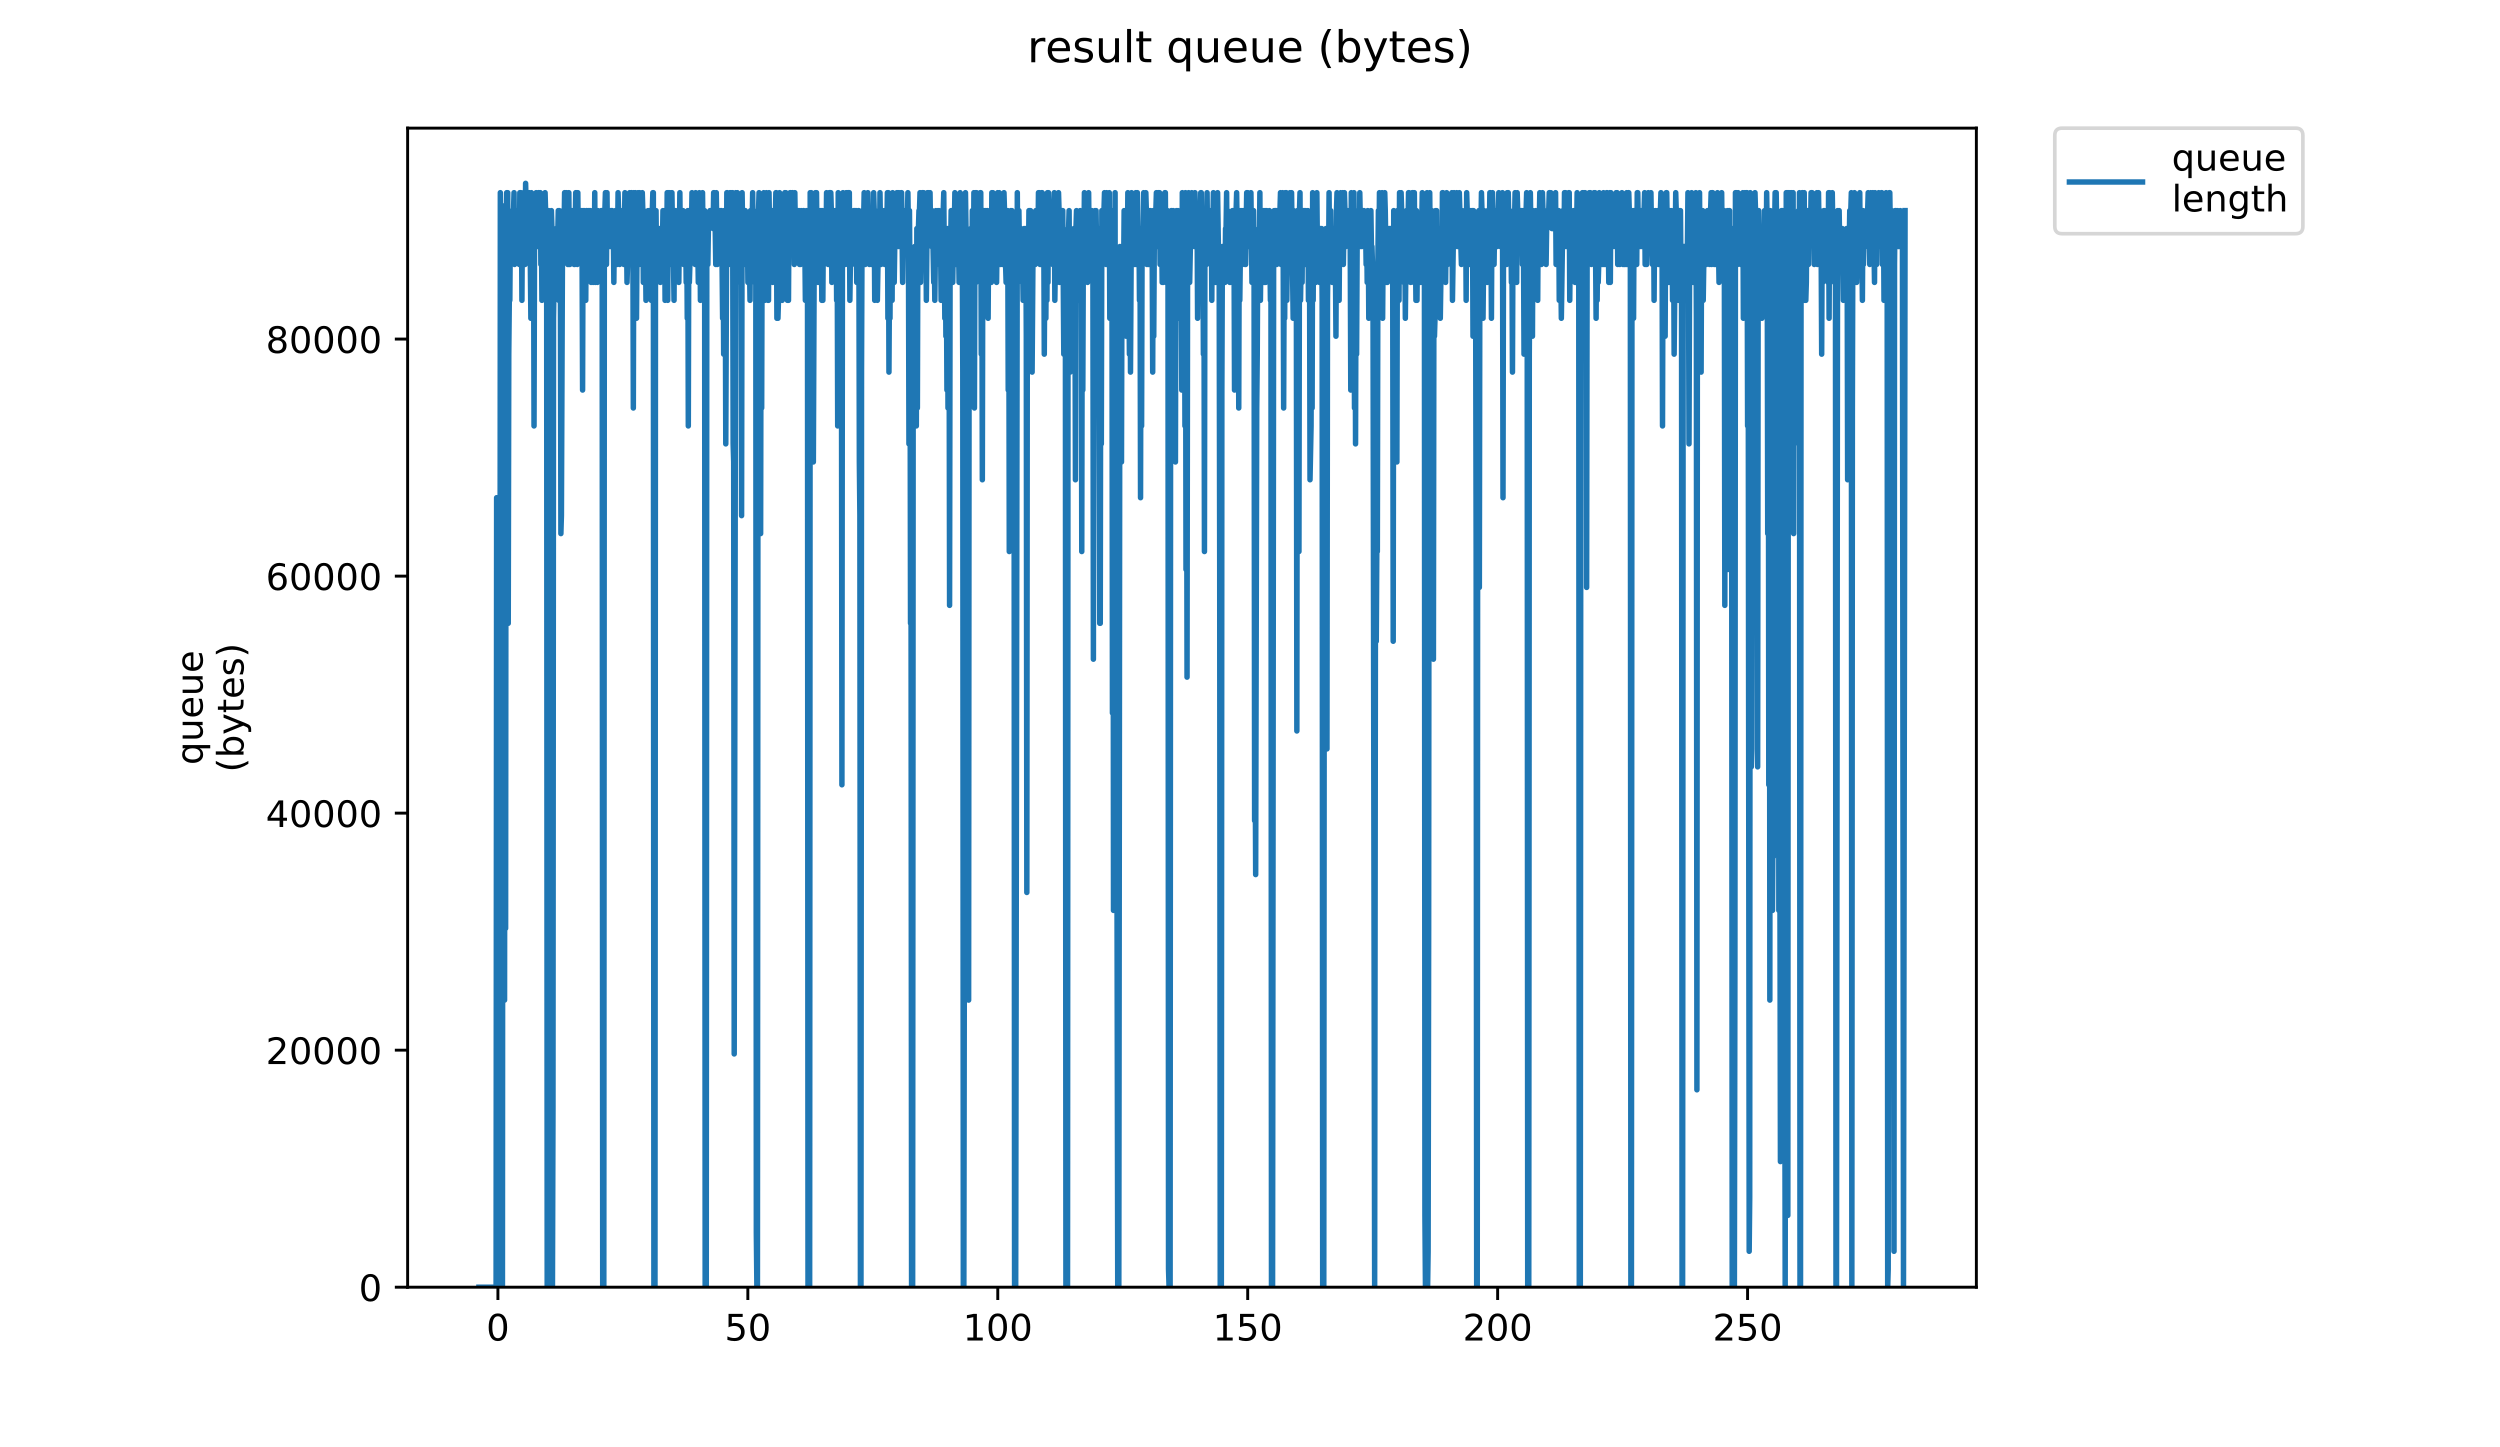 <?xml version="1.0" encoding="utf-8" standalone="no"?>
<!DOCTYPE svg PUBLIC "-//W3C//DTD SVG 1.1//EN"
  "http://www.w3.org/Graphics/SVG/1.1/DTD/svg11.dtd">
<!-- Created with matplotlib (https://matplotlib.org/) -->
<svg height="396pt" version="1.1" viewBox="0 0 684 396" width="684pt" xmlns="http://www.w3.org/2000/svg" xmlns:xlink="http://www.w3.org/1999/xlink">
 <defs>
  <style type="text/css">
*{stroke-linecap:butt;stroke-linejoin:round;}
  </style>
 </defs>
 <g id="figure_1">
  <g id="patch_1">
   <path d="M 0 396 
L 684 396 
L 684 0 
L 0 0 
z
" style="fill:#ffffff;"/>
  </g>
  <g id="axes_1">
   <g id="patch_2">
    <path d="M 111.527 352.174 
L 540.734 352.174 
L 540.734 35.062 
L 111.527 35.062 
z
" style="fill:#ffffff;"/>
   </g>
   <g id="matplotlib.axis_1">
    <g id="xtick_1">
     <g id="line2d_1">
      <defs>
       <path d="M 0 0 
L 0 3.5 
" id="m8608dd83a6" style="stroke:#000000;stroke-width:0.8;"/>
      </defs>
      <g>
       <use style="stroke:#000000;stroke-width:0.8;" x="136.228" xlink:href="#m8608dd83a6" y="352.174"/>
      </g>
     </g>
     <g id="text_1">
      <!-- 0 -->
      <defs>
       <path d="M 31.781 66.406 
Q 24.172 66.406 20.328 58.906 
Q 16.5 51.422 16.5 36.375 
Q 16.5 21.391 20.328 13.891 
Q 24.172 6.391 31.781 6.391 
Q 39.453 6.391 43.281 13.891 
Q 47.125 21.391 47.125 36.375 
Q 47.125 51.422 43.281 58.906 
Q 39.453 66.406 31.781 66.406 
z
M 31.781 74.219 
Q 44.047 74.219 50.516 64.516 
Q 56.984 54.828 56.984 36.375 
Q 56.984 17.969 50.516 8.266 
Q 44.047 -1.422 31.781 -1.422 
Q 19.531 -1.422 13.062 8.266 
Q 6.594 17.969 6.594 36.375 
Q 6.594 54.828 13.062 64.516 
Q 19.531 74.219 31.781 74.219 
z
" id="DejaVuSans-48"/>
      </defs>
      <g transform="translate(133.046 366.773)scale(0.1 -0.1)">
       <use xlink:href="#DejaVuSans-48"/>
      </g>
     </g>
    </g>
    <g id="xtick_2">
     <g id="line2d_2">
      <g>
       <use style="stroke:#000000;stroke-width:0.8;" x="204.609" xlink:href="#m8608dd83a6" y="352.174"/>
      </g>
     </g>
     <g id="text_2">
      <!-- 50 -->
      <defs>
       <path d="M 10.797 72.906 
L 49.516 72.906 
L 49.516 64.594 
L 19.828 64.594 
L 19.828 46.734 
Q 21.969 47.469 24.109 47.828 
Q 26.266 48.188 28.422 48.188 
Q 40.625 48.188 47.75 41.5 
Q 54.891 34.812 54.891 23.391 
Q 54.891 11.625 47.562 5.094 
Q 40.234 -1.422 26.906 -1.422 
Q 22.312 -1.422 17.547 -0.641 
Q 12.797 0.141 7.719 1.703 
L 7.719 11.625 
Q 12.109 9.234 16.797 8.062 
Q 21.484 6.891 26.703 6.891 
Q 35.156 6.891 40.078 11.328 
Q 45.016 15.766 45.016 23.391 
Q 45.016 31 40.078 35.438 
Q 35.156 39.891 26.703 39.891 
Q 22.75 39.891 18.812 39.016 
Q 14.891 38.141 10.797 36.281 
z
" id="DejaVuSans-53"/>
      </defs>
      <g transform="translate(198.247 366.773)scale(0.1 -0.1)">
       <use xlink:href="#DejaVuSans-53"/>
       <use x="63.623" xlink:href="#DejaVuSans-48"/>
      </g>
     </g>
    </g>
    <g id="xtick_3">
     <g id="line2d_3">
      <g>
       <use style="stroke:#000000;stroke-width:0.8;" x="272.991" xlink:href="#m8608dd83a6" y="352.174"/>
      </g>
     </g>
     <g id="text_3">
      <!-- 100 -->
      <defs>
       <path d="M 12.406 8.297 
L 28.516 8.297 
L 28.516 63.922 
L 10.984 60.406 
L 10.984 69.391 
L 28.422 72.906 
L 38.281 72.906 
L 38.281 8.297 
L 54.391 8.297 
L 54.391 0 
L 12.406 0 
z
" id="DejaVuSans-49"/>
      </defs>
      <g transform="translate(263.447 366.773)scale(0.1 -0.1)">
       <use xlink:href="#DejaVuSans-49"/>
       <use x="63.623" xlink:href="#DejaVuSans-48"/>
       <use x="127.246" xlink:href="#DejaVuSans-48"/>
      </g>
     </g>
    </g>
    <g id="xtick_4">
     <g id="line2d_4">
      <g>
       <use style="stroke:#000000;stroke-width:0.8;" x="341.372" xlink:href="#m8608dd83a6" y="352.174"/>
      </g>
     </g>
     <g id="text_4">
      <!-- 150 -->
      <g transform="translate(331.829 366.773)scale(0.1 -0.1)">
       <use xlink:href="#DejaVuSans-49"/>
       <use x="63.623" xlink:href="#DejaVuSans-53"/>
       <use x="127.246" xlink:href="#DejaVuSans-48"/>
      </g>
     </g>
    </g>
    <g id="xtick_5">
     <g id="line2d_5">
      <g>
       <use style="stroke:#000000;stroke-width:0.8;" x="409.754" xlink:href="#m8608dd83a6" y="352.174"/>
      </g>
     </g>
     <g id="text_5">
      <!-- 200 -->
      <defs>
       <path d="M 19.188 8.297 
L 53.609 8.297 
L 53.609 0 
L 7.328 0 
L 7.328 8.297 
Q 12.938 14.109 22.625 23.891 
Q 32.328 33.688 34.812 36.531 
Q 39.547 41.844 41.422 45.531 
Q 43.312 49.219 43.312 52.781 
Q 43.312 58.594 39.234 62.25 
Q 35.156 65.922 28.609 65.922 
Q 23.969 65.922 18.812 64.312 
Q 13.672 62.703 7.812 59.422 
L 7.812 69.391 
Q 13.766 71.781 18.938 73 
Q 24.125 74.219 28.422 74.219 
Q 39.75 74.219 46.484 68.547 
Q 53.219 62.891 53.219 53.422 
Q 53.219 48.922 51.531 44.891 
Q 49.859 40.875 45.406 35.406 
Q 44.188 33.984 37.641 27.219 
Q 31.109 20.453 19.188 8.297 
z
" id="DejaVuSans-50"/>
      </defs>
      <g transform="translate(400.21 366.773)scale(0.1 -0.1)">
       <use xlink:href="#DejaVuSans-50"/>
       <use x="63.623" xlink:href="#DejaVuSans-48"/>
       <use x="127.246" xlink:href="#DejaVuSans-48"/>
      </g>
     </g>
    </g>
    <g id="xtick_6">
     <g id="line2d_6">
      <g>
       <use style="stroke:#000000;stroke-width:0.8;" x="478.136" xlink:href="#m8608dd83a6" y="352.174"/>
      </g>
     </g>
     <g id="text_6">
      <!-- 250 -->
      <g transform="translate(468.592 366.773)scale(0.1 -0.1)">
       <use xlink:href="#DejaVuSans-50"/>
       <use x="63.623" xlink:href="#DejaVuSans-53"/>
       <use x="127.246" xlink:href="#DejaVuSans-48"/>
      </g>
     </g>
    </g>
   </g>
   <g id="matplotlib.axis_2">
    <g id="ytick_1">
     <g id="line2d_7">
      <defs>
       <path d="M 0 0 
L -3.5 0 
" id="m8b73ccb771" style="stroke:#000000;stroke-width:0.8;"/>
      </defs>
      <g>
       <use style="stroke:#000000;stroke-width:0.8;" x="111.527" xlink:href="#m8b73ccb771" y="352.174"/>
      </g>
     </g>
     <g id="text_7">
      <!-- 0 -->
      <g transform="translate(98.165 355.973)scale(0.1 -0.1)">
       <use xlink:href="#DejaVuSans-48"/>
      </g>
     </g>
    </g>
    <g id="ytick_2">
     <g id="line2d_8">
      <g>
       <use style="stroke:#000000;stroke-width:0.8;" x="111.527" xlink:href="#m8b73ccb771" y="287.325"/>
      </g>
     </g>
     <g id="text_8">
      <!-- 20000 -->
      <g transform="translate(72.715 291.124)scale(0.1 -0.1)">
       <use xlink:href="#DejaVuSans-50"/>
       <use x="63.623" xlink:href="#DejaVuSans-48"/>
       <use x="127.246" xlink:href="#DejaVuSans-48"/>
       <use x="190.869" xlink:href="#DejaVuSans-48"/>
       <use x="254.492" xlink:href="#DejaVuSans-48"/>
      </g>
     </g>
    </g>
    <g id="ytick_3">
     <g id="line2d_9">
      <g>
       <use style="stroke:#000000;stroke-width:0.8;" x="111.527" xlink:href="#m8b73ccb771" y="222.475"/>
      </g>
     </g>
     <g id="text_9">
      <!-- 40000 -->
      <defs>
       <path d="M 37.797 64.312 
L 12.891 25.391 
L 37.797 25.391 
z
M 35.203 72.906 
L 47.609 72.906 
L 47.609 25.391 
L 58.016 25.391 
L 58.016 17.188 
L 47.609 17.188 
L 47.609 0 
L 37.797 0 
L 37.797 17.188 
L 4.891 17.188 
L 4.891 26.703 
z
" id="DejaVuSans-52"/>
      </defs>
      <g transform="translate(72.715 226.274)scale(0.1 -0.1)">
       <use xlink:href="#DejaVuSans-52"/>
       <use x="63.623" xlink:href="#DejaVuSans-48"/>
       <use x="127.246" xlink:href="#DejaVuSans-48"/>
       <use x="190.869" xlink:href="#DejaVuSans-48"/>
       <use x="254.492" xlink:href="#DejaVuSans-48"/>
      </g>
     </g>
    </g>
    <g id="ytick_4">
     <g id="line2d_10">
      <g>
       <use style="stroke:#000000;stroke-width:0.8;" x="111.527" xlink:href="#m8b73ccb771" y="157.625"/>
      </g>
     </g>
     <g id="text_10">
      <!-- 60000 -->
      <defs>
       <path d="M 33.016 40.375 
Q 26.375 40.375 22.484 35.828 
Q 18.609 31.297 18.609 23.391 
Q 18.609 15.531 22.484 10.953 
Q 26.375 6.391 33.016 6.391 
Q 39.656 6.391 43.531 10.953 
Q 47.406 15.531 47.406 23.391 
Q 47.406 31.297 43.531 35.828 
Q 39.656 40.375 33.016 40.375 
z
M 52.594 71.297 
L 52.594 62.312 
Q 48.875 64.062 45.094 64.984 
Q 41.312 65.922 37.594 65.922 
Q 27.828 65.922 22.672 59.328 
Q 17.531 52.734 16.797 39.406 
Q 19.672 43.656 24.016 45.922 
Q 28.375 48.188 33.594 48.188 
Q 44.578 48.188 50.953 41.516 
Q 57.328 34.859 57.328 23.391 
Q 57.328 12.156 50.688 5.359 
Q 44.047 -1.422 33.016 -1.422 
Q 20.359 -1.422 13.672 8.266 
Q 6.984 17.969 6.984 36.375 
Q 6.984 53.656 15.188 63.938 
Q 23.391 74.219 37.203 74.219 
Q 40.922 74.219 44.703 73.484 
Q 48.484 72.75 52.594 71.297 
z
" id="DejaVuSans-54"/>
      </defs>
      <g transform="translate(72.715 161.425)scale(0.1 -0.1)">
       <use xlink:href="#DejaVuSans-54"/>
       <use x="63.623" xlink:href="#DejaVuSans-48"/>
       <use x="127.246" xlink:href="#DejaVuSans-48"/>
       <use x="190.869" xlink:href="#DejaVuSans-48"/>
       <use x="254.492" xlink:href="#DejaVuSans-48"/>
      </g>
     </g>
    </g>
    <g id="ytick_5">
     <g id="line2d_11">
      <g>
       <use style="stroke:#000000;stroke-width:0.8;" x="111.527" xlink:href="#m8b73ccb771" y="92.776"/>
      </g>
     </g>
     <g id="text_11">
      <!-- 80000 -->
      <defs>
       <path d="M 31.781 34.625 
Q 24.75 34.625 20.719 30.859 
Q 16.703 27.094 16.703 20.516 
Q 16.703 13.922 20.719 10.156 
Q 24.75 6.391 31.781 6.391 
Q 38.812 6.391 42.859 10.172 
Q 46.922 13.969 46.922 20.516 
Q 46.922 27.094 42.891 30.859 
Q 38.875 34.625 31.781 34.625 
z
M 21.922 38.812 
Q 15.578 40.375 12.031 44.719 
Q 8.5 49.078 8.5 55.328 
Q 8.5 64.062 14.719 69.141 
Q 20.953 74.219 31.781 74.219 
Q 42.672 74.219 48.875 69.141 
Q 55.078 64.062 55.078 55.328 
Q 55.078 49.078 51.531 44.719 
Q 48 40.375 41.703 38.812 
Q 48.828 37.156 52.797 32.312 
Q 56.781 27.484 56.781 20.516 
Q 56.781 9.906 50.312 4.234 
Q 43.844 -1.422 31.781 -1.422 
Q 19.734 -1.422 13.25 4.234 
Q 6.781 9.906 6.781 20.516 
Q 6.781 27.484 10.781 32.312 
Q 14.797 37.156 21.922 38.812 
z
M 18.312 54.391 
Q 18.312 48.734 21.844 45.562 
Q 25.391 42.391 31.781 42.391 
Q 38.141 42.391 41.719 45.562 
Q 45.312 48.734 45.312 54.391 
Q 45.312 60.062 41.719 63.234 
Q 38.141 66.406 31.781 66.406 
Q 25.391 66.406 21.844 63.234 
Q 18.312 60.062 18.312 54.391 
z
" id="DejaVuSans-56"/>
      </defs>
      <g transform="translate(72.715 96.575)scale(0.1 -0.1)">
       <use xlink:href="#DejaVuSans-56"/>
       <use x="63.623" xlink:href="#DejaVuSans-48"/>
       <use x="127.246" xlink:href="#DejaVuSans-48"/>
       <use x="190.869" xlink:href="#DejaVuSans-48"/>
       <use x="254.492" xlink:href="#DejaVuSans-48"/>
      </g>
     </g>
    </g>
    <g id="text_12">
     <!-- queue -->
     <defs>
      <path d="M 14.797 27.297 
Q 14.797 17.391 18.875 11.75 
Q 22.953 6.109 30.078 6.109 
Q 37.203 6.109 41.297 11.75 
Q 45.406 17.391 45.406 27.297 
Q 45.406 37.203 41.297 42.844 
Q 37.203 48.484 30.078 48.484 
Q 22.953 48.484 18.875 42.844 
Q 14.797 37.203 14.797 27.297 
z
M 45.406 8.203 
Q 42.578 3.328 38.25 0.953 
Q 33.938 -1.422 27.875 -1.422 
Q 17.969 -1.422 11.734 6.484 
Q 5.516 14.406 5.516 27.297 
Q 5.516 40.188 11.734 48.094 
Q 17.969 56 27.875 56 
Q 33.938 56 38.25 53.625 
Q 42.578 51.266 45.406 46.391 
L 45.406 54.688 
L 54.391 54.688 
L 54.391 -20.797 
L 45.406 -20.797 
z
" id="DejaVuSans-113"/>
      <path d="M 8.5 21.578 
L 8.5 54.688 
L 17.484 54.688 
L 17.484 21.922 
Q 17.484 14.156 20.5 10.266 
Q 23.531 6.391 29.594 6.391 
Q 36.859 6.391 41.078 11.031 
Q 45.312 15.672 45.312 23.688 
L 45.312 54.688 
L 54.297 54.688 
L 54.297 0 
L 45.312 0 
L 45.312 8.406 
Q 42.047 3.422 37.719 1 
Q 33.406 -1.422 27.688 -1.422 
Q 18.266 -1.422 13.375 4.438 
Q 8.5 10.297 8.5 21.578 
z
M 31.109 56 
z
" id="DejaVuSans-117"/>
      <path d="M 56.203 29.594 
L 56.203 25.203 
L 14.891 25.203 
Q 15.484 15.922 20.484 11.062 
Q 25.484 6.203 34.422 6.203 
Q 39.594 6.203 44.453 7.469 
Q 49.312 8.734 54.109 11.281 
L 54.109 2.781 
Q 49.266 0.734 44.188 -0.344 
Q 39.109 -1.422 33.891 -1.422 
Q 20.797 -1.422 13.156 6.188 
Q 5.516 13.812 5.516 26.812 
Q 5.516 40.234 12.766 48.109 
Q 20.016 56 32.328 56 
Q 43.359 56 49.781 48.891 
Q 56.203 41.797 56.203 29.594 
z
M 47.219 32.234 
Q 47.125 39.594 43.094 43.984 
Q 39.062 48.391 32.422 48.391 
Q 24.906 48.391 20.391 44.141 
Q 15.875 39.891 15.188 32.172 
z
" id="DejaVuSans-101"/>
     </defs>
     <g transform="translate(55.437 209.283)rotate(-90)scale(0.1 -0.1)">
      <use xlink:href="#DejaVuSans-113"/>
      <use x="63.477" xlink:href="#DejaVuSans-117"/>
      <use x="126.855" xlink:href="#DejaVuSans-101"/>
      <use x="188.379" xlink:href="#DejaVuSans-117"/>
      <use x="251.758" xlink:href="#DejaVuSans-101"/>
     </g>
     <!-- (bytes) -->
     <defs>
      <path d="M 31 75.875 
Q 24.469 64.656 21.281 53.656 
Q 18.109 42.672 18.109 31.391 
Q 18.109 20.125 21.312 9.062 
Q 24.516 -2 31 -13.188 
L 23.188 -13.188 
Q 15.875 -1.703 12.234 9.375 
Q 8.594 20.453 8.594 31.391 
Q 8.594 42.281 12.203 53.312 
Q 15.828 64.359 23.188 75.875 
z
" id="DejaVuSans-40"/>
      <path d="M 48.688 27.297 
Q 48.688 37.203 44.609 42.844 
Q 40.531 48.484 33.406 48.484 
Q 26.266 48.484 22.188 42.844 
Q 18.109 37.203 18.109 27.297 
Q 18.109 17.391 22.188 11.75 
Q 26.266 6.109 33.406 6.109 
Q 40.531 6.109 44.609 11.75 
Q 48.688 17.391 48.688 27.297 
z
M 18.109 46.391 
Q 20.953 51.266 25.266 53.625 
Q 29.594 56 35.594 56 
Q 45.562 56 51.781 48.094 
Q 58.016 40.188 58.016 27.297 
Q 58.016 14.406 51.781 6.484 
Q 45.562 -1.422 35.594 -1.422 
Q 29.594 -1.422 25.266 0.953 
Q 20.953 3.328 18.109 8.203 
L 18.109 0 
L 9.078 0 
L 9.078 75.984 
L 18.109 75.984 
z
" id="DejaVuSans-98"/>
      <path d="M 32.172 -5.078 
Q 28.375 -14.844 24.75 -17.812 
Q 21.141 -20.797 15.094 -20.797 
L 7.906 -20.797 
L 7.906 -13.281 
L 13.188 -13.281 
Q 16.891 -13.281 18.938 -11.516 
Q 21 -9.766 23.484 -3.219 
L 25.094 0.875 
L 2.984 54.688 
L 12.5 54.688 
L 29.594 11.922 
L 46.688 54.688 
L 56.203 54.688 
z
" id="DejaVuSans-121"/>
      <path d="M 18.312 70.219 
L 18.312 54.688 
L 36.812 54.688 
L 36.812 47.703 
L 18.312 47.703 
L 18.312 18.016 
Q 18.312 11.328 20.141 9.422 
Q 21.969 7.516 27.594 7.516 
L 36.812 7.516 
L 36.812 0 
L 27.594 0 
Q 17.188 0 13.234 3.875 
Q 9.281 7.766 9.281 18.016 
L 9.281 47.703 
L 2.688 47.703 
L 2.688 54.688 
L 9.281 54.688 
L 9.281 70.219 
z
" id="DejaVuSans-116"/>
      <path d="M 44.281 53.078 
L 44.281 44.578 
Q 40.484 46.531 36.375 47.5 
Q 32.281 48.484 27.875 48.484 
Q 21.188 48.484 17.844 46.438 
Q 14.5 44.391 14.5 40.281 
Q 14.5 37.156 16.891 35.375 
Q 19.281 33.594 26.516 31.984 
L 29.594 31.297 
Q 39.156 29.25 43.188 25.516 
Q 47.219 21.781 47.219 15.094 
Q 47.219 7.469 41.188 3.016 
Q 35.156 -1.422 24.609 -1.422 
Q 20.219 -1.422 15.453 -0.562 
Q 10.688 0.297 5.422 2 
L 5.422 11.281 
Q 10.406 8.688 15.234 7.391 
Q 20.062 6.109 24.812 6.109 
Q 31.156 6.109 34.562 8.281 
Q 37.984 10.453 37.984 14.406 
Q 37.984 18.062 35.516 20.016 
Q 33.062 21.969 24.703 23.781 
L 21.578 24.516 
Q 13.234 26.266 9.516 29.906 
Q 5.812 33.547 5.812 39.891 
Q 5.812 47.609 11.281 51.797 
Q 16.75 56 26.812 56 
Q 31.781 56 36.172 55.266 
Q 40.578 54.547 44.281 53.078 
z
" id="DejaVuSans-115"/>
      <path d="M 8.016 75.875 
L 15.828 75.875 
Q 23.141 64.359 26.781 53.312 
Q 30.422 42.281 30.422 31.391 
Q 30.422 20.453 26.781 9.375 
Q 23.141 -1.703 15.828 -13.188 
L 8.016 -13.188 
Q 14.5 -2 17.703 9.062 
Q 20.906 20.125 20.906 31.391 
Q 20.906 42.672 17.703 53.656 
Q 14.5 64.656 8.016 75.875 
z
" id="DejaVuSans-41"/>
     </defs>
     <g transform="translate(66.635 211.295)rotate(-90)scale(0.1 -0.1)">
      <use xlink:href="#DejaVuSans-40"/>
      <use x="39.014" xlink:href="#DejaVuSans-98"/>
      <use x="102.49" xlink:href="#DejaVuSans-121"/>
      <use x="161.67" xlink:href="#DejaVuSans-116"/>
      <use x="200.879" xlink:href="#DejaVuSans-101"/>
      <use x="262.402" xlink:href="#DejaVuSans-115"/>
      <use x="314.502" xlink:href="#DejaVuSans-41"/>
     </g>
    </g>
   </g>
   <g id="line2d_12">
    <path clip-path="url(#pd87da3537a)" d="M 131.036 352.174 
L 135.732 352.174 
L 135.877 136.173 
L 136.022 352.174 
L 136.168 352.174 
L 136.312 332.538 
L 136.457 342.356 
L 136.601 150.9 
L 136.745 312.901 
L 136.89 52.718 
L 137.035 195.082 
L 137.179 57.627 
L 137.324 56.22 
L 137.468 352.174 
L 137.614 82.173 
L 137.758 234.355 
L 137.902 62.536 
L 138.045 273.628 
L 138.19 126.394 
L 138.334 253.992 
L 138.477 62.536 
L 138.621 52.718 
L 138.765 67.445 
L 138.91 52.718 
L 139.055 170.537 
L 139.2 96.9 
L 139.344 82.173 
L 139.488 82.173 
L 139.632 62.536 
L 139.776 67.445 
L 140.065 67.445 
L 140.209 57.627 
L 140.354 62.536 
L 140.641 52.718 
L 140.785 72.355 
L 140.929 62.536 
L 141.072 62.296 
L 141.216 62.322 
L 141.36 57.627 
L 141.504 67.445 
L 141.648 67.445 
L 141.792 57.627 
L 141.935 57.627 
L 142.079 72.355 
L 142.223 52.718 
L 142.511 52.718 
L 142.654 57.627 
L 142.798 82.173 
L 142.942 57.627 
L 143.086 67.445 
L 143.23 52.718 
L 143.374 67.445 
L 143.517 62.536 
L 143.661 72.355 
L 143.805 50.163 
L 144.237 67.445 
L 144.381 62.536 
L 144.525 67.445 
L 144.813 52.718 
L 144.957 57.627 
L 145.245 87.082 
L 145.389 52.718 
L 145.533 72.355 
L 145.678 67.445 
L 145.823 72.355 
L 145.966 57.627 
L 146.11 116.537 
L 146.254 62.536 
L 146.398 57.627 
L 146.542 57.627 
L 146.686 52.718 
L 146.829 62.536 
L 146.974 62.536 
L 147.118 67.445 
L 147.262 52.718 
L 147.405 52.718 
L 147.549 62.536 
L 147.693 52.718 
L 147.837 52.718 
L 147.981 72.355 
L 148.125 62.536 
L 148.268 82.173 
L 148.557 72.355 
L 148.701 57.627 
L 148.845 72.355 
L 149.133 52.718 
L 149.277 57.627 
L 149.42 67.445 
L 149.564 67.445 
L 149.709 352.174 
L 149.853 116.537 
L 149.998 67.445 
L 150.142 57.627 
L 150.43 82.173 
L 150.575 62.536 
L 150.719 77.264 
L 150.863 57.627 
L 151.007 62.536 
L 151.152 352.174 
L 151.297 303.083 
L 151.441 87.082 
L 151.729 67.445 
L 152.017 67.445 
L 152.16 62.536 
L 152.304 62.536 
L 152.448 72.355 
L 152.737 57.627 
L 152.881 82.173 
L 153.025 57.627 
L 153.169 67.445 
L 153.314 67.445 
L 153.459 145.991 
L 153.603 141.082 
L 153.894 67.445 
L 154.039 57.627 
L 154.184 67.445 
L 154.329 62.536 
L 154.474 52.718 
L 154.619 52.718 
L 154.909 67.445 
L 155.054 52.718 
L 155.199 57.627 
L 155.343 72.355 
L 155.488 72.355 
L 155.633 52.718 
L 155.778 72.355 
L 155.923 72.355 
L 156.212 57.627 
L 156.357 62.536 
L 156.502 57.627 
L 156.79 67.445 
L 156.935 57.627 
L 157.08 72.355 
L 157.225 72.355 
L 157.515 52.718 
L 157.66 67.445 
L 157.804 52.718 
L 157.947 72.355 
L 158.093 52.718 
L 158.237 67.445 
L 158.38 57.627 
L 158.525 57.627 
L 158.67 67.445 
L 158.815 57.627 
L 158.96 67.445 
L 159.104 57.627 
L 159.248 67.445 
L 159.393 106.718 
L 159.537 57.627 
L 159.682 77.264 
L 159.827 57.627 
L 159.972 67.445 
L 160.117 67.445 
L 160.262 82.173 
L 160.407 57.627 
L 160.552 57.627 
L 160.696 72.355 
L 160.987 57.627 
L 161.132 62.536 
L 161.276 57.627 
L 161.421 62.536 
L 161.566 57.627 
L 161.711 77.264 
L 161.856 72.355 
L 162.001 62.536 
L 162.145 62.536 
L 162.289 77.264 
L 162.434 62.536 
L 162.58 72.355 
L 162.724 52.718 
L 162.869 77.264 
L 163.014 62.536 
L 163.159 72.355 
L 163.304 67.445 
L 163.448 77.264 
L 163.593 57.627 
L 163.738 62.536 
L 163.883 62.536 
L 164.027 72.355 
L 164.316 72.355 
L 164.461 57.627 
L 164.751 57.627 
L 164.9 352.174 
L 165.204 352.174 
L 165.349 57.627 
L 165.494 57.627 
L 165.639 52.718 
L 165.929 72.355 
L 166.074 52.718 
L 166.218 67.445 
L 166.362 67.445 
L 166.506 62.536 
L 166.65 67.445 
L 166.795 62.536 
L 166.939 67.445 
L 167.083 57.627 
L 167.515 57.627 
L 167.66 62.536 
L 167.804 62.536 
L 167.948 77.264 
L 168.092 62.536 
L 168.236 72.355 
L 168.38 57.627 
L 168.524 57.627 
L 168.667 62.536 
L 168.811 72.355 
L 168.956 67.445 
L 169.101 52.718 
L 169.389 62.536 
L 169.533 72.355 
L 169.677 62.536 
L 170.109 62.536 
L 170.253 57.627 
L 170.398 57.627 
L 170.542 62.536 
L 170.685 72.355 
L 170.973 52.718 
L 171.117 67.445 
L 171.261 62.536 
L 171.404 62.536 
L 171.548 77.264 
L 171.837 67.445 
L 171.98 72.355 
L 172.125 67.445 
L 172.269 52.718 
L 172.558 62.536 
L 172.702 52.718 
L 172.846 52.718 
L 172.989 57.627 
L 173.135 57.627 
L 173.279 111.628 
L 173.423 52.718 
L 173.567 57.627 
L 173.711 57.627 
L 173.855 52.718 
L 173.998 57.627 
L 174.143 87.082 
L 174.286 67.445 
L 174.432 67.445 
L 174.576 52.718 
L 174.719 57.627 
L 174.864 72.355 
L 175.008 52.718 
L 175.297 67.445 
L 175.441 72.355 
L 175.729 52.718 
L 175.874 57.627 
L 176.018 77.264 
L 176.162 57.627 
L 176.306 77.264 
L 176.45 62.536 
L 176.594 67.445 
L 176.738 82.173 
L 177.026 62.536 
L 177.171 77.264 
L 177.315 57.627 
L 177.459 62.536 
L 177.604 62.536 
L 177.747 57.627 
L 177.892 57.627 
L 178.037 62.536 
L 178.18 82.173 
L 178.468 57.627 
L 178.613 52.718 
L 178.758 52.718 
L 178.904 352.174 
L 179.199 352.174 
L 179.346 57.627 
L 179.49 57.627 
L 179.636 72.355 
L 179.781 62.536 
L 179.938 72.355 
L 180.083 62.536 
L 180.372 62.536 
L 180.516 67.445 
L 180.66 77.264 
L 180.949 62.536 
L 181.094 62.536 
L 181.238 67.445 
L 181.385 57.627 
L 181.529 72.355 
L 181.819 57.627 
L 181.963 82.173 
L 182.108 77.264 
L 182.252 62.536 
L 182.396 72.355 
L 182.541 52.718 
L 182.686 82.173 
L 182.83 52.718 
L 182.974 67.445 
L 183.264 52.718 
L 183.408 72.355 
L 183.552 67.445 
L 183.696 72.355 
L 183.84 52.718 
L 183.984 62.536 
L 184.128 62.536 
L 184.416 82.173 
L 184.561 57.627 
L 184.705 62.536 
L 184.85 57.627 
L 184.995 72.355 
L 185.285 62.536 
L 185.43 72.355 
L 185.575 57.627 
L 185.72 77.264 
L 186.009 52.718 
L 186.154 67.445 
L 186.299 57.627 
L 186.588 67.445 
L 186.733 67.445 
L 186.877 57.627 
L 187.022 72.355 
L 187.166 62.536 
L 187.31 62.536 
L 187.454 67.445 
L 187.599 62.536 
L 187.743 77.264 
L 187.888 62.536 
L 188.032 87.082 
L 188.177 57.627 
L 188.321 116.537 
L 188.465 57.627 
L 188.609 77.264 
L 188.753 72.355 
L 189.041 57.627 
L 189.185 62.536 
L 189.329 52.718 
L 189.473 57.627 
L 189.617 57.627 
L 189.761 62.536 
L 189.905 57.627 
L 190.048 57.627 
L 190.193 72.355 
L 190.336 52.718 
L 190.624 62.536 
L 190.767 72.355 
L 190.912 67.445 
L 191.056 77.264 
L 191.344 52.718 
L 191.488 57.627 
L 191.632 82.173 
L 191.777 57.627 
L 191.921 67.445 
L 192.209 52.718 
L 192.498 77.264 
L 192.786 57.627 
L 192.932 352.174 
L 193.235 352.174 
L 193.38 67.445 
L 193.525 67.445 
L 193.669 72.355 
L 193.813 62.536 
L 194.1 62.536 
L 194.245 57.627 
L 194.965 57.627 
L 195.11 62.536 
L 195.254 52.718 
L 195.398 52.718 
L 195.686 62.536 
L 195.83 72.355 
L 195.974 52.718 
L 196.262 72.355 
L 196.407 57.627 
L 196.695 57.627 
L 196.839 67.445 
L 196.984 57.627 
L 197.128 67.445 
L 197.272 57.627 
L 197.416 57.627 
L 197.705 87.082 
L 197.85 67.445 
L 197.994 96.9 
L 198.139 57.627 
L 198.283 82.173 
L 198.427 72.355 
L 198.571 121.446 
L 198.859 52.718 
L 199.003 52.718 
L 199.293 72.355 
L 199.437 72.355 
L 199.726 52.718 
L 199.869 67.445 
L 200.014 52.718 
L 200.158 72.355 
L 200.302 67.445 
L 200.447 52.718 
L 200.591 121.446 
L 200.735 126.394 
L 200.879 288.356 
L 201.311 52.718 
L 201.455 57.627 
L 201.599 72.355 
L 201.743 52.718 
L 201.888 62.536 
L 202.032 57.627 
L 202.176 67.445 
L 202.32 62.536 
L 202.464 77.264 
L 202.608 57.627 
L 202.752 62.536 
L 202.896 141.082 
L 203.04 52.718 
L 203.329 72.355 
L 203.473 67.445 
L 203.617 72.355 
L 203.906 57.627 
L 204.049 67.445 
L 204.338 67.445 
L 204.482 62.536 
L 204.627 77.264 
L 204.771 62.536 
L 204.915 77.264 
L 205.059 72.355 
L 205.203 82.173 
L 205.347 57.627 
L 205.492 62.536 
L 205.636 72.355 
L 205.925 52.718 
L 206.069 67.445 
L 206.213 57.627 
L 206.5 77.264 
L 206.644 72.355 
L 206.788 72.355 
L 206.932 337.447 
L 207.083 352.174 
L 207.232 352.174 
L 207.385 101.809 
L 207.531 57.627 
L 207.675 52.718 
L 207.819 72.355 
L 207.962 72.355 
L 208.106 145.991 
L 208.25 62.536 
L 208.393 111.628 
L 208.537 57.627 
L 208.681 57.627 
L 208.824 62.536 
L 208.968 52.718 
L 209.111 62.536 
L 209.255 82.173 
L 209.398 57.627 
L 209.542 62.536 
L 209.685 52.718 
L 209.829 72.355 
L 209.973 62.536 
L 210.116 82.173 
L 210.26 82.173 
L 210.404 52.718 
L 210.547 62.536 
L 210.691 62.536 
L 210.834 72.355 
L 210.977 57.627 
L 211.121 67.445 
L 211.264 57.627 
L 211.409 77.264 
L 211.553 57.627 
L 211.697 57.627 
L 211.84 67.445 
L 211.984 67.445 
L 212.271 52.718 
L 212.414 52.718 
L 212.558 87.082 
L 212.703 57.627 
L 212.848 87.082 
L 212.991 82.173 
L 213.136 82.173 
L 213.28 52.718 
L 213.424 77.264 
L 213.569 57.627 
L 213.712 77.264 
L 213.856 72.355 
L 214 82.173 
L 214.144 77.264 
L 214.289 62.536 
L 214.433 67.445 
L 214.577 62.536 
L 214.72 52.718 
L 214.864 62.536 
L 215.008 52.718 
L 215.152 72.355 
L 215.295 62.536 
L 215.44 82.173 
L 215.583 77.264 
L 215.728 82.173 
L 215.873 57.627 
L 216.018 62.536 
L 216.162 52.718 
L 216.306 52.718 
L 216.451 62.536 
L 216.594 62.536 
L 216.738 52.718 
L 216.883 52.718 
L 217.027 57.627 
L 217.172 57.627 
L 217.316 72.355 
L 217.462 52.718 
L 217.607 62.536 
L 217.751 57.627 
L 218.327 57.627 
L 218.471 62.536 
L 218.616 57.627 
L 218.76 72.355 
L 218.905 62.536 
L 219.049 72.355 
L 219.194 57.627 
L 219.338 67.445 
L 219.482 67.445 
L 219.771 57.627 
L 219.915 57.627 
L 220.204 67.445 
L 220.348 82.173 
L 220.635 57.627 
L 220.78 62.536 
L 220.924 62.536 
L 221.068 352.174 
L 221.52 352.174 
L 221.665 52.718 
L 221.81 62.536 
L 221.955 52.718 
L 222.099 91.991 
L 222.243 62.536 
L 222.388 121.446 
L 222.532 126.394 
L 222.82 57.627 
L 222.964 62.536 
L 223.108 52.718 
L 223.252 62.536 
L 223.397 52.718 
L 223.542 67.445 
L 223.686 67.445 
L 223.83 77.264 
L 224.119 62.536 
L 224.263 67.445 
L 224.408 57.627 
L 224.552 67.445 
L 224.696 57.627 
L 224.842 82.173 
L 224.986 57.627 
L 225.132 82.173 
L 225.277 62.536 
L 225.422 72.355 
L 225.566 57.627 
L 225.711 62.536 
L 225.856 62.536 
L 226.001 67.445 
L 226.146 52.718 
L 226.437 62.536 
L 226.584 72.355 
L 226.729 72.355 
L 226.874 52.718 
L 227.308 52.718 
L 227.453 57.627 
L 227.597 77.264 
L 227.743 67.445 
L 227.887 67.445 
L 228.031 57.627 
L 228.176 67.445 
L 228.466 57.627 
L 228.756 57.627 
L 228.901 82.173 
L 229.046 62.536 
L 229.191 116.537 
L 229.336 52.718 
L 229.481 67.445 
L 229.625 62.536 
L 229.77 62.536 
L 229.915 57.627 
L 230.06 111.628 
L 230.204 67.445 
L 230.348 214.719 
L 230.494 62.536 
L 230.639 52.718 
L 230.783 72.355 
L 230.928 62.536 
L 231.072 62.536 
L 231.217 72.355 
L 231.507 52.718 
L 231.651 67.445 
L 231.796 52.718 
L 231.941 72.355 
L 232.086 52.718 
L 232.376 52.718 
L 232.521 82.173 
L 232.81 62.536 
L 232.955 62.536 
L 233.099 72.355 
L 233.533 57.627 
L 233.677 67.445 
L 233.821 57.627 
L 233.964 57.627 
L 234.109 72.355 
L 234.253 57.627 
L 234.397 77.264 
L 234.54 67.445 
L 234.685 67.445 
L 234.83 57.627 
L 234.973 57.627 
L 235.117 126.394 
L 235.262 141.082 
L 235.41 352.174 
L 235.562 352.174 
L 235.714 101.809 
L 235.858 62.536 
L 236.002 57.627 
L 236.147 67.445 
L 236.435 52.718 
L 236.58 57.627 
L 236.724 72.355 
L 236.868 57.627 
L 237.012 57.627 
L 237.156 62.536 
L 237.301 62.536 
L 237.445 52.718 
L 237.589 67.445 
L 237.733 62.536 
L 237.877 72.355 
L 238.022 67.445 
L 238.166 57.627 
L 238.454 72.355 
L 238.742 57.627 
L 238.887 62.536 
L 239.034 52.718 
L 239.179 57.627 
L 239.323 82.173 
L 239.467 57.627 
L 239.611 62.536 
L 239.755 77.264 
L 239.899 72.355 
L 240.043 82.173 
L 240.476 57.627 
L 240.62 72.355 
L 240.764 52.718 
L 241.052 72.355 
L 241.341 57.627 
L 241.485 62.536 
L 241.773 62.536 
L 241.916 57.627 
L 242.06 72.355 
L 242.495 72.355 
L 242.784 52.718 
L 242.929 87.082 
L 243.073 52.718 
L 243.217 101.809 
L 243.36 77.264 
L 243.504 87.082 
L 243.649 57.627 
L 243.793 77.264 
L 243.937 62.536 
L 244.081 82.173 
L 244.226 52.718 
L 244.37 57.627 
L 244.513 57.627 
L 244.657 77.264 
L 244.945 57.627 
L 245.089 67.445 
L 245.232 62.536 
L 245.376 52.718 
L 245.521 62.536 
L 245.665 52.718 
L 245.808 67.445 
L 245.952 52.718 
L 246.096 62.536 
L 246.24 57.627 
L 246.383 67.445 
L 246.527 52.718 
L 246.672 52.718 
L 246.96 77.264 
L 247.104 67.445 
L 247.247 67.445 
L 247.391 57.627 
L 247.679 67.445 
L 247.823 62.536 
L 247.966 67.445 
L 248.11 67.445 
L 248.399 52.718 
L 248.543 62.536 
L 248.686 121.446 
L 248.83 57.627 
L 248.974 77.264 
L 249.118 170.537 
L 249.263 160.719 
L 249.407 352.174 
L 249.698 352.174 
L 249.843 106.718 
L 250.131 72.355 
L 250.274 67.445 
L 250.418 67.445 
L 250.562 72.355 
L 250.706 116.537 
L 250.85 62.536 
L 250.994 111.628 
L 251.138 62.536 
L 251.282 62.536 
L 251.426 57.627 
L 251.569 57.627 
L 251.713 52.718 
L 251.857 77.264 
L 252.145 57.627 
L 252.288 52.718 
L 252.433 52.718 
L 252.577 62.536 
L 252.722 52.718 
L 252.867 57.627 
L 253.302 57.627 
L 253.446 82.173 
L 253.736 52.718 
L 253.881 62.536 
L 254.025 52.718 
L 254.17 62.536 
L 254.458 52.718 
L 254.603 62.536 
L 254.748 62.536 
L 254.892 67.445 
L 255.036 57.627 
L 255.181 62.536 
L 255.47 77.264 
L 255.614 67.445 
L 255.759 82.173 
L 256.048 57.627 
L 256.337 72.355 
L 256.625 57.627 
L 256.769 62.536 
L 256.913 57.627 
L 257.057 62.536 
L 257.201 62.536 
L 257.346 67.445 
L 257.491 82.173 
L 257.635 57.627 
L 257.78 57.627 
L 257.925 62.536 
L 258.213 52.718 
L 258.503 87.082 
L 258.648 67.445 
L 258.792 91.991 
L 258.937 77.264 
L 259.081 106.718 
L 259.225 62.536 
L 259.369 111.628 
L 259.658 72.355 
L 259.803 165.628 
L 259.947 72.355 
L 260.092 67.445 
L 260.237 57.627 
L 260.381 57.627 
L 260.524 62.536 
L 260.67 77.264 
L 260.814 67.445 
L 260.96 72.355 
L 261.25 52.718 
L 261.541 72.355 
L 261.687 72.355 
L 261.832 62.536 
L 261.976 72.355 
L 262.121 62.536 
L 262.265 67.445 
L 262.409 77.264 
L 262.553 77.264 
L 262.697 52.718 
L 262.841 67.445 
L 262.985 67.445 
L 263.129 72.355 
L 263.273 67.445 
L 263.417 101.809 
L 263.561 352.174 
L 263.71 352.174 
L 264.15 52.718 
L 264.294 62.536 
L 264.438 126.394 
L 264.582 77.264 
L 264.727 141.082 
L 264.871 141.082 
L 265.015 273.628 
L 265.159 67.445 
L 265.302 72.355 
L 265.447 82.173 
L 265.591 62.536 
L 265.735 62.536 
L 265.879 82.173 
L 266.024 57.627 
L 266.313 82.173 
L 266.457 52.718 
L 266.602 111.628 
L 266.746 62.536 
L 266.89 52.718 
L 267.034 77.264 
L 267.179 52.718 
L 267.468 62.536 
L 267.613 57.627 
L 267.759 57.627 
L 267.903 72.355 
L 268.191 52.718 
L 268.335 52.718 
L 268.479 96.9 
L 268.623 62.536 
L 268.767 131.264 
L 268.911 57.627 
L 269.198 57.627 
L 269.343 67.445 
L 269.631 57.627 
L 269.775 72.355 
L 270.062 57.627 
L 270.21 57.627 
L 270.354 87.082 
L 270.498 62.536 
L 270.642 62.536 
L 270.931 77.264 
L 271.076 67.445 
L 271.221 77.264 
L 271.365 52.718 
L 271.51 67.445 
L 271.655 52.718 
L 271.799 72.355 
L 271.943 62.536 
L 272.375 62.536 
L 272.519 57.627 
L 272.663 77.264 
L 272.953 52.718 
L 273.097 57.627 
L 273.241 72.355 
L 273.386 52.718 
L 273.675 72.355 
L 273.965 62.536 
L 274.255 72.355 
L 274.544 62.536 
L 274.689 52.718 
L 274.834 57.627 
L 274.978 72.355 
L 275.123 72.355 
L 275.268 77.264 
L 275.413 67.445 
L 275.557 77.264 
L 275.702 57.627 
L 275.847 106.718 
L 275.992 62.536 
L 276.137 150.9 
L 276.281 72.355 
L 276.426 126.394 
L 276.571 57.627 
L 276.716 67.445 
L 276.859 57.627 
L 277.005 62.536 
L 277.15 77.264 
L 277.295 67.445 
L 277.44 77.264 
L 277.585 352.174 
L 277.891 352.174 
L 278.336 52.718 
L 278.481 77.264 
L 278.77 57.627 
L 278.915 67.445 
L 279.204 67.445 
L 279.349 62.536 
L 279.637 72.355 
L 279.781 72.355 
L 279.927 82.173 
L 280.216 62.536 
L 280.505 72.355 
L 280.65 62.536 
L 280.795 91.991 
L 280.939 244.174 
L 281.083 72.355 
L 281.228 62.536 
L 281.373 72.355 
L 281.518 57.627 
L 281.662 57.627 
L 281.807 67.445 
L 281.952 57.627 
L 282.096 77.264 
L 282.241 67.445 
L 282.386 101.809 
L 282.674 62.536 
L 282.963 62.536 
L 283.253 72.355 
L 283.398 57.627 
L 283.543 57.627 
L 283.688 67.445 
L 283.978 67.445 
L 284.122 52.718 
L 284.267 62.536 
L 284.412 52.718 
L 284.556 72.355 
L 284.701 72.355 
L 284.846 67.445 
L 284.991 52.718 
L 285.136 52.718 
L 285.281 67.445 
L 285.426 62.536 
L 285.571 62.536 
L 285.716 96.9 
L 285.861 72.355 
L 286.005 67.445 
L 286.149 87.082 
L 286.294 62.536 
L 286.439 82.173 
L 286.583 52.718 
L 286.727 77.264 
L 286.873 52.718 
L 287.017 62.536 
L 287.16 62.536 
L 287.305 57.627 
L 287.449 62.536 
L 287.593 57.627 
L 287.737 57.627 
L 288.025 72.355 
L 288.169 57.627 
L 288.313 57.627 
L 288.457 52.718 
L 288.601 82.173 
L 288.89 62.536 
L 289.034 62.536 
L 289.178 77.264 
L 289.323 62.536 
L 289.468 67.445 
L 289.613 52.718 
L 289.757 57.627 
L 289.901 77.264 
L 290.045 57.627 
L 290.189 72.355 
L 290.477 57.627 
L 290.765 57.627 
L 291.054 96.9 
L 291.198 67.445 
L 291.488 77.264 
L 291.633 352.174 
L 292.074 352.174 
L 292.218 62.536 
L 292.363 62.536 
L 292.507 57.627 
L 292.796 101.809 
L 293.085 82.173 
L 293.23 96.9 
L 293.374 72.355 
L 293.519 67.445 
L 293.664 67.445 
L 293.809 62.536 
L 293.952 77.264 
L 294.096 72.355 
L 294.241 131.264 
L 294.385 62.536 
L 294.53 57.627 
L 294.673 62.536 
L 294.963 77.264 
L 295.107 82.173 
L 295.251 62.536 
L 295.395 72.355 
L 295.539 57.627 
L 295.684 72.355 
L 295.828 67.445 
L 295.971 150.9 
L 296.115 62.536 
L 296.259 106.718 
L 296.404 67.445 
L 296.548 67.445 
L 296.693 52.718 
L 296.983 72.355 
L 297.128 72.355 
L 297.272 67.445 
L 297.561 77.264 
L 297.85 52.718 
L 297.995 67.445 
L 298.285 57.627 
L 298.43 72.355 
L 298.719 57.627 
L 298.864 67.445 
L 299.009 67.445 
L 299.153 180.355 
L 299.296 62.536 
L 299.44 67.445 
L 299.585 57.627 
L 299.73 62.536 
L 299.874 57.627 
L 300.019 67.445 
L 300.163 101.809 
L 300.308 67.445 
L 300.453 62.536 
L 300.597 62.536 
L 300.886 170.537 
L 301.032 170.537 
L 301.177 72.355 
L 301.321 121.446 
L 301.466 57.627 
L 301.755 67.445 
L 301.9 57.627 
L 302.045 57.627 
L 302.189 52.718 
L 302.333 57.627 
L 302.479 57.627 
L 302.623 72.355 
L 302.768 52.718 
L 302.914 62.536 
L 303.06 57.627 
L 303.205 57.627 
L 303.35 62.536 
L 303.494 52.718 
L 303.64 87.082 
L 303.785 57.627 
L 304.075 72.355 
L 304.219 57.627 
L 304.363 195.082 
L 304.507 72.355 
L 304.652 249.083 
L 304.797 62.536 
L 304.942 244.174 
L 305.086 52.718 
L 305.231 234.355 
L 305.376 111.628 
L 305.81 352.174 
L 306.11 352.174 
L 306.404 67.445 
L 306.548 72.355 
L 306.693 121.446 
L 306.838 126.394 
L 306.982 67.445 
L 307.127 72.355 
L 307.271 91.991 
L 307.563 57.627 
L 307.708 77.264 
L 307.853 67.445 
L 308.142 91.991 
L 308.287 91.991 
L 308.577 52.718 
L 308.721 77.264 
L 308.866 82.173 
L 309.01 96.9 
L 309.155 57.627 
L 309.3 101.809 
L 309.589 52.718 
L 309.733 57.627 
L 309.878 57.627 
L 310.022 67.445 
L 310.167 67.445 
L 310.312 62.536 
L 310.457 72.355 
L 310.746 52.718 
L 310.891 72.355 
L 311.036 52.718 
L 311.181 52.718 
L 311.326 62.536 
L 311.615 62.536 
L 311.76 82.173 
L 311.905 62.536 
L 312.05 136.173 
L 312.194 67.445 
L 312.339 116.537 
L 312.483 62.536 
L 312.628 62.536 
L 312.772 67.445 
L 312.917 52.718 
L 313.062 57.627 
L 313.206 57.627 
L 313.351 62.536 
L 313.496 52.718 
L 313.64 57.627 
L 313.785 72.355 
L 313.929 57.627 
L 314.218 72.355 
L 314.363 72.355 
L 314.508 57.627 
L 314.652 62.536 
L 314.797 57.627 
L 314.942 62.536 
L 315.086 72.355 
L 315.231 67.445 
L 315.375 101.809 
L 315.52 57.627 
L 315.665 91.991 
L 315.81 67.445 
L 315.953 67.445 
L 316.097 57.627 
L 316.241 57.627 
L 316.385 52.718 
L 316.529 67.445 
L 316.673 67.445 
L 316.817 52.718 
L 316.962 52.718 
L 317.107 62.536 
L 317.252 52.718 
L 317.397 72.355 
L 317.541 57.627 
L 317.686 57.627 
L 317.83 62.536 
L 317.975 77.264 
L 318.119 67.445 
L 318.263 77.264 
L 318.697 52.718 
L 318.842 52.718 
L 318.987 77.264 
L 319.132 62.536 
L 319.276 62.536 
L 319.421 57.627 
L 319.565 77.264 
L 319.709 347.265 
L 319.855 352.174 
L 320.146 352.174 
L 320.294 62.536 
L 320.439 57.627 
L 320.583 57.627 
L 320.728 77.264 
L 321.017 57.627 
L 321.162 62.536 
L 321.451 106.718 
L 321.596 126.394 
L 321.741 62.536 
L 321.885 57.627 
L 322.03 62.536 
L 322.175 62.536 
L 322.32 57.627 
L 322.465 87.082 
L 322.61 67.445 
L 322.754 72.355 
L 322.899 62.536 
L 323.044 67.445 
L 323.189 77.264 
L 323.334 106.718 
L 323.479 52.718 
L 323.623 91.991 
L 323.767 77.264 
L 323.91 91.991 
L 324.054 57.627 
L 324.198 116.537 
L 324.342 52.718 
L 324.486 155.81 
L 324.63 91.991 
L 324.774 185.264 
L 324.919 72.355 
L 325.207 52.718 
L 325.351 57.627 
L 325.494 77.264 
L 325.784 62.536 
L 326.072 52.718 
L 326.361 62.536 
L 326.505 57.627 
L 326.649 57.627 
L 326.792 67.445 
L 326.936 52.718 
L 327.081 67.445 
L 327.225 57.627 
L 327.369 67.445 
L 327.513 57.627 
L 327.659 87.082 
L 327.803 67.445 
L 327.947 72.355 
L 328.092 57.627 
L 328.237 62.536 
L 328.525 52.718 
L 328.67 52.718 
L 328.814 62.536 
L 328.958 82.173 
L 329.104 62.536 
L 329.247 96.9 
L 329.391 67.445 
L 329.535 150.9 
L 329.678 57.627 
L 329.822 57.627 
L 330.11 72.355 
L 330.254 52.718 
L 330.401 67.445 
L 330.544 57.627 
L 330.688 67.445 
L 330.975 57.627 
L 331.118 62.536 
L 331.262 57.627 
L 331.406 57.627 
L 331.549 82.173 
L 331.694 57.627 
L 331.838 62.536 
L 331.982 52.718 
L 332.126 57.627 
L 332.413 57.627 
L 332.558 77.264 
L 332.845 62.536 
L 332.99 77.264 
L 333.134 52.718 
L 333.423 72.355 
L 333.567 72.355 
L 333.711 155.81 
L 333.856 352.174 
L 334.159 352.174 
L 334.303 106.718 
L 334.447 67.445 
L 335.023 67.445 
L 335.167 77.264 
L 335.311 62.536 
L 335.456 62.536 
L 335.6 52.718 
L 335.744 72.355 
L 335.889 57.627 
L 336.034 62.536 
L 336.178 72.355 
L 336.322 62.536 
L 336.466 77.264 
L 336.61 77.264 
L 336.754 72.355 
L 336.897 72.355 
L 337.042 67.445 
L 337.186 57.627 
L 337.331 57.627 
L 337.474 72.355 
L 337.618 62.536 
L 337.763 106.718 
L 337.907 77.264 
L 338.052 101.809 
L 338.198 57.627 
L 338.343 52.718 
L 338.487 62.536 
L 338.632 62.536 
L 338.777 57.627 
L 338.922 111.628 
L 339.067 57.627 
L 339.211 82.173 
L 339.502 57.627 
L 339.646 67.445 
L 339.791 57.627 
L 339.935 72.355 
L 340.226 57.627 
L 340.37 57.627 
L 340.515 62.536 
L 340.66 72.355 
L 340.805 72.355 
L 341.094 52.718 
L 341.239 67.445 
L 341.384 52.718 
L 341.672 67.445 
L 341.816 67.445 
L 341.961 62.536 
L 342.105 62.536 
L 342.249 52.718 
L 342.536 77.264 
L 342.682 57.627 
L 342.827 72.355 
L 342.973 57.627 
L 343.117 77.264 
L 343.261 224.537 
L 343.406 204.901 
L 343.55 239.284 
L 343.838 111.628 
L 343.982 96.9 
L 344.127 67.445 
L 344.271 67.445 
L 344.415 62.536 
L 344.559 67.445 
L 344.703 52.718 
L 344.847 82.173 
L 345.135 57.627 
L 345.279 72.355 
L 345.712 57.627 
L 345.856 77.264 
L 346 77.264 
L 346.144 57.627 
L 346.288 77.264 
L 346.432 72.355 
L 346.577 57.627 
L 346.722 72.355 
L 346.866 67.445 
L 347.154 67.445 
L 347.298 57.627 
L 347.585 82.173 
L 347.729 62.536 
L 347.876 352.174 
L 348.175 352.174 
L 348.462 72.355 
L 348.607 57.627 
L 348.75 67.445 
L 348.895 57.627 
L 349.183 57.627 
L 349.327 72.355 
L 349.472 67.445 
L 349.617 57.627 
L 349.762 57.627 
L 349.906 62.536 
L 350.05 62.536 
L 350.339 52.718 
L 350.483 72.355 
L 350.77 57.627 
L 350.916 52.718 
L 351.061 62.536 
L 351.205 111.628 
L 351.348 72.355 
L 351.492 87.082 
L 351.636 52.718 
L 351.781 82.173 
L 351.926 52.718 
L 352.069 82.173 
L 352.358 57.627 
L 352.503 67.445 
L 352.648 57.627 
L 352.791 57.627 
L 352.935 52.718 
L 353.08 57.627 
L 353.225 72.355 
L 353.369 52.718 
L 353.806 87.082 
L 353.95 57.627 
L 354.094 67.445 
L 354.238 67.445 
L 354.383 62.536 
L 354.527 77.264 
L 354.672 67.445 
L 354.817 199.992 
L 354.961 57.627 
L 355.105 150.9 
L 355.249 62.536 
L 355.393 150.9 
L 355.536 57.627 
L 355.68 52.718 
L 355.824 82.173 
L 356.111 62.536 
L 356.255 77.264 
L 356.399 57.627 
L 356.544 67.445 
L 356.689 57.627 
L 356.834 57.627 
L 356.979 72.355 
L 357.122 72.355 
L 357.266 57.627 
L 357.411 72.355 
L 357.555 72.355 
L 357.845 57.627 
L 357.988 82.173 
L 358.132 82.173 
L 358.276 62.536 
L 358.42 131.264 
L 358.708 116.537 
L 358.853 67.445 
L 358.997 111.628 
L 359.141 52.718 
L 359.285 82.173 
L 359.429 57.627 
L 359.572 72.355 
L 359.716 72.355 
L 359.86 62.536 
L 360.004 77.264 
L 360.293 52.718 
L 360.437 67.445 
L 360.727 67.445 
L 360.872 62.536 
L 361.017 77.264 
L 361.161 62.536 
L 361.306 62.536 
L 361.451 77.264 
L 361.595 62.536 
L 361.739 82.173 
L 361.886 352.174 
L 362.189 352.174 
L 362.334 131.264 
L 362.478 155.81 
L 362.622 72.355 
L 362.767 62.536 
L 363.056 204.901 
L 363.201 82.173 
L 363.346 67.445 
L 363.49 72.355 
L 363.634 52.718 
L 363.779 72.355 
L 363.924 57.627 
L 364.069 57.627 
L 364.214 67.445 
L 364.358 62.536 
L 364.503 77.264 
L 364.647 72.355 
L 364.791 62.536 
L 365.226 62.536 
L 365.37 72.355 
L 365.515 91.991 
L 365.66 57.627 
L 365.805 52.718 
L 365.95 72.355 
L 366.095 57.627 
L 366.24 57.627 
L 366.385 82.173 
L 366.53 62.536 
L 366.674 67.445 
L 366.819 52.718 
L 366.964 57.627 
L 367.109 67.445 
L 367.254 67.445 
L 367.398 52.718 
L 367.543 72.355 
L 367.833 52.718 
L 367.978 57.627 
L 368.123 57.627 
L 368.268 67.445 
L 368.413 57.627 
L 368.703 57.627 
L 368.848 62.536 
L 368.993 62.536 
L 369.138 57.627 
L 369.427 67.445 
L 369.572 106.718 
L 369.716 52.718 
L 369.861 62.536 
L 370.006 96.9 
L 370.151 57.627 
L 370.295 96.9 
L 370.441 52.718 
L 370.586 111.628 
L 370.731 62.536 
L 370.876 121.446 
L 371.02 67.445 
L 371.165 96.9 
L 371.311 67.445 
L 371.456 67.445 
L 371.601 57.627 
L 371.89 67.445 
L 372.036 52.718 
L 372.325 67.445 
L 372.47 57.627 
L 372.615 67.445 
L 372.905 57.627 
L 373.049 62.536 
L 373.194 57.627 
L 373.339 62.536 
L 373.628 62.536 
L 373.774 72.355 
L 373.918 62.536 
L 374.063 77.264 
L 374.208 57.627 
L 374.353 62.536 
L 374.498 87.082 
L 374.642 62.536 
L 374.787 67.445 
L 375.076 57.627 
L 375.221 67.445 
L 375.365 67.445 
L 375.51 72.355 
L 375.655 82.173 
L 376.103 352.174 
L 376.403 96.9 
L 376.548 175.446 
L 376.692 150.9 
L 376.839 150.9 
L 376.983 72.355 
L 377.128 57.627 
L 377.273 72.355 
L 377.418 52.718 
L 377.563 72.355 
L 377.708 67.445 
L 377.852 57.627 
L 377.997 62.536 
L 378.141 52.718 
L 378.285 87.082 
L 378.431 67.445 
L 378.576 67.445 
L 378.866 52.718 
L 379.01 57.627 
L 379.301 77.264 
L 379.446 62.536 
L 379.591 77.264 
L 379.735 67.445 
L 379.88 72.355 
L 380.024 62.536 
L 380.168 62.536 
L 380.312 67.445 
L 380.456 62.536 
L 380.6 62.536 
L 380.744 72.355 
L 380.888 62.536 
L 381.034 67.445 
L 381.18 175.446 
L 381.324 57.627 
L 381.612 91.991 
L 381.756 77.264 
L 381.9 106.718 
L 382.044 72.355 
L 382.187 126.394 
L 382.333 57.627 
L 382.478 62.536 
L 382.767 82.173 
L 382.912 52.718 
L 383.056 62.536 
L 383.345 52.718 
L 383.779 67.445 
L 383.924 67.445 
L 384.069 77.264 
L 384.357 67.445 
L 384.502 87.082 
L 384.791 57.627 
L 384.936 77.264 
L 385.081 62.536 
L 385.226 62.536 
L 385.37 52.718 
L 385.515 52.718 
L 385.66 62.536 
L 385.805 62.536 
L 385.95 77.264 
L 386.095 57.627 
L 386.239 72.355 
L 386.384 52.718 
L 386.674 52.718 
L 386.818 77.264 
L 386.963 52.718 
L 387.107 72.355 
L 387.252 67.445 
L 387.397 82.173 
L 387.542 57.627 
L 387.686 82.173 
L 387.832 67.445 
L 388.121 67.445 
L 388.266 62.536 
L 388.556 62.536 
L 388.701 77.264 
L 389.136 52.718 
L 389.425 62.536 
L 389.569 62.536 
L 389.713 57.627 
L 389.857 332.538 
L 390.004 352.174 
L 390.152 352.174 
L 390.299 62.536 
L 390.445 52.718 
L 390.59 352.174 
L 390.735 342.356 
L 390.88 253.992 
L 391.025 57.627 
L 391.17 52.718 
L 391.315 67.445 
L 391.46 67.445 
L 391.605 77.264 
L 391.749 57.627 
L 391.894 101.809 
L 392.038 72.355 
L 392.182 180.355 
L 392.327 67.445 
L 392.472 91.991 
L 392.616 87.082 
L 392.761 57.627 
L 392.906 72.355 
L 393.05 57.627 
L 393.195 77.264 
L 393.342 62.536 
L 393.487 72.355 
L 393.631 62.536 
L 393.776 67.445 
L 393.921 67.445 
L 394.065 87.082 
L 394.355 67.445 
L 394.5 77.264 
L 394.644 52.718 
L 394.788 52.718 
L 394.933 57.627 
L 395.078 57.627 
L 395.223 67.445 
L 395.368 67.445 
L 395.512 77.264 
L 395.803 52.718 
L 395.946 57.627 
L 396.091 72.355 
L 396.38 57.627 
L 396.67 67.445 
L 396.814 62.536 
L 396.959 62.536 
L 397.248 52.718 
L 397.392 82.173 
L 397.826 52.718 
L 397.971 57.627 
L 398.116 67.445 
L 398.26 62.536 
L 398.405 62.536 
L 398.549 52.718 
L 398.694 67.445 
L 398.837 62.536 
L 398.981 67.445 
L 399.125 67.445 
L 399.268 52.718 
L 399.843 72.355 
L 399.986 57.627 
L 400.133 62.536 
L 400.564 62.536 
L 400.707 57.627 
L 400.851 67.445 
L 400.994 57.627 
L 401.138 82.173 
L 401.282 52.718 
L 401.713 67.445 
L 401.857 57.627 
L 402.145 72.355 
L 402.288 57.627 
L 402.432 62.536 
L 402.575 72.355 
L 402.719 57.627 
L 402.864 57.627 
L 403.009 91.991 
L 403.153 57.627 
L 403.44 67.445 
L 403.584 62.536 
L 403.728 77.264 
L 403.873 150.9 
L 404.02 352.174 
L 404.173 352.174 
L 404.318 62.536 
L 404.462 62.536 
L 404.606 57.627 
L 404.749 160.719 
L 404.893 67.445 
L 405.036 57.627 
L 405.18 62.536 
L 405.324 52.718 
L 405.612 62.536 
L 405.757 87.082 
L 406.044 57.627 
L 406.187 62.536 
L 406.331 62.536 
L 406.474 67.445 
L 406.618 67.445 
L 406.762 62.536 
L 406.907 77.264 
L 407.051 57.627 
L 407.194 72.355 
L 407.338 57.627 
L 407.481 62.536 
L 407.625 52.718 
L 407.768 52.718 
L 407.912 62.536 
L 408.055 87.082 
L 408.199 57.627 
L 408.344 52.718 
L 408.488 57.627 
L 408.632 57.627 
L 408.775 72.355 
L 408.919 62.536 
L 409.063 62.536 
L 409.207 67.445 
L 409.35 57.627 
L 409.494 67.445 
L 409.639 67.445 
L 409.782 62.536 
L 409.926 62.536 
L 410.069 52.718 
L 410.213 57.627 
L 410.356 57.627 
L 410.5 67.445 
L 410.643 62.536 
L 410.93 62.536 
L 411.077 52.718 
L 411.22 136.173 
L 411.364 62.536 
L 411.508 57.627 
L 411.651 57.627 
L 411.794 67.445 
L 411.938 67.445 
L 412.082 57.627 
L 412.225 72.355 
L 412.37 52.718 
L 412.514 67.445 
L 412.658 52.718 
L 412.945 67.445 
L 413.089 57.627 
L 413.233 67.445 
L 413.377 62.536 
L 413.52 77.264 
L 413.664 67.445 
L 413.809 101.809 
L 413.953 62.536 
L 414.099 62.536 
L 414.242 67.445 
L 414.529 52.718 
L 414.673 67.445 
L 414.816 57.627 
L 414.96 77.264 
L 415.104 52.718 
L 415.392 62.536 
L 415.966 62.536 
L 416.11 57.627 
L 416.253 57.627 
L 416.397 62.536 
L 416.541 72.355 
L 416.685 57.627 
L 416.828 67.445 
L 416.971 96.9 
L 417.258 57.627 
L 417.545 57.627 
L 417.689 52.718 
L 417.833 62.536 
L 417.979 352.174 
L 418.272 352.174 
L 418.415 96.9 
L 418.702 52.718 
L 418.847 62.536 
L 418.99 57.627 
L 419.278 91.991 
L 419.422 57.627 
L 419.566 72.355 
L 419.71 62.536 
L 419.853 67.445 
L 420.14 57.627 
L 420.284 67.445 
L 420.428 67.445 
L 420.571 62.536 
L 420.716 82.173 
L 420.86 57.627 
L 421.003 67.445 
L 421.29 52.718 
L 421.577 62.536 
L 421.721 72.355 
L 422.009 52.718 
L 422.153 57.627 
L 422.583 57.627 
L 422.727 62.536 
L 422.871 62.536 
L 423.014 72.355 
L 423.158 62.536 
L 423.301 62.536 
L 423.445 57.627 
L 423.733 57.627 
L 423.876 52.718 
L 424.02 52.718 
L 424.163 57.627 
L 424.307 52.718 
L 424.594 62.536 
L 425.028 62.536 
L 425.172 57.627 
L 425.316 62.536 
L 425.459 62.536 
L 425.603 52.718 
L 425.747 72.355 
L 425.89 57.627 
L 426.034 57.627 
L 426.322 72.355 
L 426.466 57.627 
L 426.609 82.173 
L 426.752 77.264 
L 426.896 62.536 
L 427.183 87.082 
L 427.47 67.445 
L 427.615 57.627 
L 427.902 67.445 
L 428.045 52.718 
L 428.189 62.536 
L 428.333 52.718 
L 428.476 67.445 
L 428.62 57.627 
L 428.764 62.536 
L 428.908 57.627 
L 429.052 62.536 
L 429.195 52.718 
L 429.339 52.718 
L 429.482 82.173 
L 429.626 67.445 
L 429.913 67.445 
L 430.057 62.536 
L 430.347 72.355 
L 430.49 57.627 
L 430.636 62.536 
L 430.782 57.627 
L 430.928 77.264 
L 431.075 77.264 
L 431.218 72.355 
L 431.506 52.718 
L 431.65 67.445 
L 431.797 57.627 
L 431.941 62.536 
L 432.089 352.174 
L 432.376 352.174 
L 432.52 77.264 
L 432.663 62.536 
L 432.806 67.445 
L 432.951 52.718 
L 433.095 62.536 
L 433.239 62.536 
L 433.383 52.718 
L 433.526 62.536 
L 433.67 52.718 
L 433.814 77.264 
L 433.957 62.536 
L 434.101 160.719 
L 434.245 62.536 
L 434.679 62.536 
L 434.822 52.718 
L 434.966 57.627 
L 435.11 52.718 
L 435.253 57.627 
L 435.397 72.355 
L 435.686 57.627 
L 435.974 67.445 
L 436.118 52.718 
L 436.261 62.536 
L 436.405 52.718 
L 436.692 87.082 
L 436.836 57.627 
L 436.98 82.173 
L 437.125 67.445 
L 437.269 77.264 
L 437.413 72.355 
L 437.557 52.718 
L 437.846 62.536 
L 437.99 72.355 
L 438.277 57.627 
L 438.423 72.355 
L 438.713 52.718 
L 438.857 72.355 
L 439.001 57.627 
L 439.146 72.355 
L 439.291 67.445 
L 439.579 52.718 
L 439.723 52.718 
L 439.868 62.536 
L 440.012 62.536 
L 440.157 77.264 
L 440.444 52.718 
L 440.588 77.264 
L 440.732 52.718 
L 440.876 62.536 
L 441.019 62.536 
L 441.164 57.627 
L 441.309 67.445 
L 441.453 57.627 
L 441.597 57.627 
L 441.884 67.445 
L 442.172 52.718 
L 442.316 62.536 
L 442.461 52.718 
L 442.605 72.355 
L 442.893 57.627 
L 443.037 62.536 
L 443.18 72.355 
L 443.325 57.627 
L 443.469 57.627 
L 443.613 62.536 
L 443.756 52.718 
L 444.045 72.355 
L 444.189 67.445 
L 444.332 72.355 
L 444.476 72.355 
L 444.764 62.536 
L 444.908 72.355 
L 445.051 52.718 
L 445.196 72.355 
L 445.342 67.445 
L 445.486 52.718 
L 445.629 52.718 
L 446.06 67.445 
L 446.208 352.174 
L 446.359 352.174 
L 446.511 62.536 
L 446.655 72.355 
L 446.799 57.627 
L 446.943 87.082 
L 447.086 57.627 
L 447.23 57.627 
L 447.374 62.536 
L 447.517 62.536 
L 447.805 72.355 
L 447.949 52.718 
L 448.093 52.718 
L 448.237 62.536 
L 448.381 62.536 
L 448.526 67.445 
L 448.67 57.627 
L 448.813 57.627 
L 448.957 67.445 
L 449.101 57.627 
L 449.39 67.445 
L 449.534 57.627 
L 449.822 57.627 
L 449.966 52.718 
L 450.11 72.355 
L 450.254 57.627 
L 450.398 57.627 
L 450.541 72.355 
L 450.83 57.627 
L 450.974 52.718 
L 451.405 67.445 
L 451.549 62.536 
L 451.693 52.718 
L 451.837 62.536 
L 451.982 62.536 
L 452.127 72.355 
L 452.271 67.445 
L 452.414 57.627 
L 452.558 82.173 
L 452.702 62.536 
L 452.846 72.355 
L 452.989 57.627 
L 453.278 67.445 
L 453.422 67.445 
L 453.566 57.627 
L 453.71 72.355 
L 453.854 62.536 
L 453.998 72.355 
L 454.285 57.627 
L 454.43 52.718 
L 454.575 67.445 
L 454.718 57.627 
L 454.863 116.537 
L 455.007 62.536 
L 455.151 67.445 
L 455.295 67.445 
L 455.439 57.627 
L 455.583 91.991 
L 455.727 57.627 
L 455.871 52.718 
L 456.015 52.718 
L 456.16 62.536 
L 456.304 62.536 
L 456.448 57.627 
L 456.594 77.264 
L 456.884 57.627 
L 457.029 72.355 
L 457.174 67.445 
L 457.319 57.627 
L 457.464 62.536 
L 457.609 82.173 
L 457.898 67.445 
L 458.043 96.9 
L 458.477 52.718 
L 458.621 57.627 
L 458.911 57.627 
L 459.199 82.173 
L 459.344 57.627 
L 459.488 57.627 
L 459.633 67.445 
L 459.778 57.627 
L 459.922 77.264 
L 460.067 67.445 
L 460.211 352.174 
L 460.362 352.174 
L 460.514 67.445 
L 460.954 67.445 
L 461.098 82.173 
L 461.244 82.173 
L 461.388 67.445 
L 461.677 67.445 
L 461.821 52.718 
L 461.966 67.445 
L 462.111 121.446 
L 462.256 77.264 
L 462.4 77.264 
L 462.543 72.355 
L 462.832 52.718 
L 462.977 72.355 
L 463.121 67.445 
L 463.265 77.264 
L 463.409 62.536 
L 463.554 72.355 
L 463.697 62.536 
L 463.841 62.536 
L 463.985 52.718 
L 464.129 87.082 
L 464.274 298.174 
L 464.418 57.627 
L 464.562 72.355 
L 464.706 72.355 
L 464.994 52.718 
L 465.138 77.264 
L 465.282 67.445 
L 465.425 101.809 
L 465.57 62.536 
L 465.714 77.264 
L 465.858 57.627 
L 466.002 82.173 
L 466.291 62.536 
L 466.436 72.355 
L 466.579 62.536 
L 466.723 72.355 
L 466.867 72.355 
L 467.011 67.445 
L 467.156 57.627 
L 467.444 57.627 
L 467.732 72.355 
L 467.876 57.627 
L 468.021 57.627 
L 468.165 52.718 
L 468.309 72.355 
L 468.454 52.718 
L 468.598 52.718 
L 468.742 67.445 
L 468.886 57.627 
L 469.03 72.355 
L 469.174 57.627 
L 469.317 72.355 
L 469.461 62.536 
L 469.605 67.445 
L 469.893 52.718 
L 470.037 67.445 
L 470.182 67.445 
L 470.326 77.264 
L 470.47 57.627 
L 470.614 67.445 
L 470.758 57.627 
L 470.902 67.445 
L 471.046 52.718 
L 471.19 67.445 
L 471.478 57.627 
L 471.622 67.445 
L 471.765 57.627 
L 471.909 165.628 
L 472.053 62.536 
L 472.197 87.082 
L 472.341 62.536 
L 472.484 111.628 
L 472.63 57.627 
L 472.774 155.81 
L 472.919 62.536 
L 473.064 57.627 
L 473.208 57.627 
L 473.353 116.537 
L 473.497 72.355 
L 473.787 126.394 
L 473.931 352.174 
L 474.075 62.536 
L 474.223 352.174 
L 474.527 352.174 
L 474.672 263.81 
L 474.817 52.718 
L 474.961 62.536 
L 475.106 52.718 
L 475.396 72.355 
L 475.541 52.718 
L 475.686 62.536 
L 475.83 57.627 
L 475.975 57.627 
L 476.265 72.355 
L 476.41 67.445 
L 476.554 67.445 
L 476.699 62.536 
L 476.843 52.718 
L 476.987 87.082 
L 477.132 67.445 
L 477.276 82.173 
L 477.421 52.718 
L 477.565 62.536 
L 477.853 52.718 
L 477.997 52.718 
L 478.142 116.537 
L 478.286 62.536 
L 478.577 342.356 
L 478.721 327.629 
L 478.865 52.718 
L 479.01 209.81 
L 479.154 209.81 
L 479.298 204.901 
L 479.443 72.355 
L 479.731 57.627 
L 479.876 62.536 
L 480.02 62.536 
L 480.165 52.718 
L 480.454 62.536 
L 480.599 72.355 
L 480.743 116.537 
L 480.89 209.81 
L 481.037 72.355 
L 481.183 57.627 
L 481.33 72.355 
L 481.476 62.536 
L 481.622 77.264 
L 481.766 67.445 
L 481.911 67.445 
L 482.056 87.082 
L 482.2 62.536 
L 482.344 67.445 
L 482.488 77.264 
L 482.778 57.627 
L 482.922 77.264 
L 483.067 77.264 
L 483.212 72.355 
L 483.357 52.718 
L 483.502 62.536 
L 483.647 145.991 
L 483.792 57.627 
L 483.937 214.719 
L 484.082 62.536 
L 484.227 273.628 
L 484.372 57.627 
L 484.517 249.083 
L 484.662 67.445 
L 484.951 249.083 
L 485.096 224.537 
L 485.241 234.355 
L 485.386 72.355 
L 485.675 52.718 
L 485.82 62.536 
L 485.965 52.718 
L 486.11 62.536 
L 486.256 82.173 
L 486.4 150.9 
L 486.544 96.9 
L 486.689 249.083 
L 486.834 224.537 
L 486.979 234.355 
L 487.124 317.81 
L 487.268 293.265 
L 487.413 57.627 
L 487.702 57.627 
L 487.846 87.082 
L 487.991 72.355 
L 488.426 352.174 
L 488.716 52.718 
L 488.861 62.536 
L 489.006 52.718 
L 489.15 332.538 
L 489.295 52.718 
L 489.44 67.445 
L 489.729 52.718 
L 489.873 72.355 
L 490.017 67.445 
L 490.162 52.718 
L 490.307 67.445 
L 490.452 111.628 
L 490.596 52.718 
L 490.741 145.991 
L 490.886 62.536 
L 491.031 72.355 
L 491.175 62.536 
L 491.32 67.445 
L 491.464 62.536 
L 491.608 72.355 
L 491.753 62.536 
L 491.898 72.355 
L 492.043 57.627 
L 492.188 121.446 
L 492.332 52.718 
L 492.477 352.174 
L 492.622 352.174 
L 492.766 77.264 
L 493.056 52.718 
L 493.201 52.718 
L 493.491 67.445 
L 493.635 52.718 
L 493.779 82.173 
L 493.923 77.264 
L 494.067 82.173 
L 494.212 77.264 
L 494.357 57.627 
L 494.502 57.627 
L 494.792 72.355 
L 494.936 57.627 
L 495.081 67.445 
L 495.226 62.536 
L 495.37 62.536 
L 495.515 52.718 
L 495.804 52.718 
L 495.949 62.536 
L 496.094 57.627 
L 496.238 57.627 
L 496.383 72.355 
L 496.528 57.627 
L 496.672 57.627 
L 496.961 67.445 
L 497.105 52.718 
L 497.251 72.355 
L 497.54 52.718 
L 497.686 62.536 
L 497.831 57.627 
L 497.975 57.627 
L 498.265 67.445 
L 498.409 96.9 
L 498.554 62.536 
L 498.699 77.264 
L 498.989 57.627 
L 499.134 57.627 
L 499.423 67.445 
L 499.713 57.627 
L 499.858 67.445 
L 500.005 62.536 
L 500.151 77.264 
L 500.296 52.718 
L 500.441 87.082 
L 500.585 52.718 
L 500.874 72.355 
L 501.02 57.627 
L 501.165 57.627 
L 501.309 52.718 
L 501.454 62.536 
L 501.6 62.536 
L 501.889 77.264 
L 502.179 62.536 
L 502.324 352.174 
L 502.469 352.174 
L 502.76 57.627 
L 502.905 67.445 
L 503.049 67.445 
L 503.193 57.627 
L 503.338 67.445 
L 503.482 62.536 
L 503.772 72.355 
L 503.917 62.536 
L 504.061 62.536 
L 504.351 82.173 
L 504.496 77.264 
L 504.641 67.445 
L 505.076 67.445 
L 505.221 62.536 
L 505.367 62.536 
L 505.511 131.264 
L 505.799 62.536 
L 505.944 67.445 
L 506.088 57.627 
L 506.233 62.536 
L 506.522 52.718 
L 506.667 352.174 
L 506.811 111.628 
L 506.956 57.627 
L 507.1 67.445 
L 507.388 52.718 
L 507.532 77.264 
L 507.82 57.491 
L 507.964 77.264 
L 508.253 62.536 
L 508.397 62.536 
L 508.541 67.445 
L 508.685 67.445 
L 508.829 52.718 
L 508.973 72.355 
L 509.117 57.627 
L 509.405 67.445 
L 509.55 82.173 
L 509.694 57.627 
L 509.838 72.355 
L 509.982 62.536 
L 510.27 62.536 
L 510.414 67.445 
L 510.558 57.627 
L 510.991 57.627 
L 511.135 52.718 
L 511.279 57.627 
L 511.568 72.355 
L 511.856 52.718 
L 512 62.536 
L 512.144 62.536 
L 512.433 52.718 
L 512.577 57.627 
L 512.865 77.264 
L 513.009 52.718 
L 513.153 62.536 
L 513.297 62.536 
L 513.441 72.355 
L 513.586 57.627 
L 513.73 62.536 
L 513.874 62.536 
L 514.018 52.718 
L 514.162 62.536 
L 514.306 57.627 
L 514.45 67.445 
L 514.594 62.536 
L 514.738 52.718 
L 514.882 52.718 
L 515.026 72.355 
L 515.171 67.445 
L 515.315 57.627 
L 515.459 82.173 
L 515.604 77.264 
L 515.748 57.627 
L 515.892 57.627 
L 516.037 52.718 
L 516.326 62.536 
L 516.47 352.174 
L 516.614 347.265 
L 516.902 52.718 
L 517.046 52.718 
L 517.189 62.536 
L 517.334 57.627 
L 517.478 67.445 
L 517.622 57.627 
L 517.766 67.445 
L 517.91 62.536 
L 518.054 141.082 
L 518.198 342.356 
L 518.341 72.355 
L 518.485 57.627 
L 518.773 57.627 
L 518.917 67.445 
L 519.206 57.627 
L 519.349 67.445 
L 519.493 67.445 
L 519.638 62.536 
L 519.782 67.445 
L 519.926 57.627 
L 520.215 67.445 
L 520.359 62.536 
L 520.504 62.536 
L 520.792 352.174 
L 521.225 57.627 
L 521.225 57.627 
" style="fill:none;stroke:#1f77b4;stroke-linecap:square;stroke-width:1.5;"/>
   </g>
   <g id="patch_3">
    <path d="M 111.527 352.174 
L 111.527 35.062 
" style="fill:none;stroke:#000000;stroke-linecap:square;stroke-linejoin:miter;stroke-width:0.8;"/>
   </g>
   <g id="patch_4">
    <path d="M 540.734 352.174 
L 540.734 35.062 
" style="fill:none;stroke:#000000;stroke-linecap:square;stroke-linejoin:miter;stroke-width:0.8;"/>
   </g>
   <g id="patch_5">
    <path d="M 111.527 352.174 
L 540.734 352.174 
" style="fill:none;stroke:#000000;stroke-linecap:square;stroke-linejoin:miter;stroke-width:0.8;"/>
   </g>
   <g id="patch_6">
    <path d="M 111.527 35.062 
L 540.734 35.062 
" style="fill:none;stroke:#000000;stroke-linecap:square;stroke-linejoin:miter;stroke-width:0.8;"/>
   </g>
   <g id="legend_1">
    <g id="patch_7">
     <path d="M 564.194 63.938 
L 628.069 63.938 
Q 630.069 63.938 630.069 61.938 
L 630.069 37.062 
Q 630.069 35.062 628.069 35.062 
L 564.194 35.062 
Q 562.194 35.062 562.194 37.062 
L 562.194 61.938 
Q 562.194 63.938 564.194 63.938 
z
" style="fill:#ffffff;opacity:0.8;stroke:#cccccc;stroke-linejoin:miter;"/>
    </g>
    <g id="line2d_13">
     <path d="M 566.194 49.8 
L 586.194 49.8 
" style="fill:none;stroke:#1f77b4;stroke-linecap:square;stroke-width:1.5;"/>
    </g>
    <g id="line2d_14"/>
    <g id="text_13">
     <!-- queue -->
     <g transform="translate(594.194 46.661)scale(0.1 -0.1)">
      <use xlink:href="#DejaVuSans-113"/>
      <use x="63.477" xlink:href="#DejaVuSans-117"/>
      <use x="126.855" xlink:href="#DejaVuSans-101"/>
      <use x="188.379" xlink:href="#DejaVuSans-117"/>
      <use x="251.758" xlink:href="#DejaVuSans-101"/>
     </g>
     <!-- length -->
     <defs>
      <path d="M 9.422 75.984 
L 18.406 75.984 
L 18.406 0 
L 9.422 0 
z
" id="DejaVuSans-108"/>
      <path d="M 54.891 33.016 
L 54.891 0 
L 45.906 0 
L 45.906 32.719 
Q 45.906 40.484 42.875 44.328 
Q 39.844 48.188 33.797 48.188 
Q 26.516 48.188 22.312 43.547 
Q 18.109 38.922 18.109 30.906 
L 18.109 0 
L 9.078 0 
L 9.078 54.688 
L 18.109 54.688 
L 18.109 46.188 
Q 21.344 51.125 25.703 53.562 
Q 30.078 56 35.797 56 
Q 45.219 56 50.047 50.172 
Q 54.891 44.344 54.891 33.016 
z
" id="DejaVuSans-110"/>
      <path d="M 45.406 27.984 
Q 45.406 37.75 41.375 43.109 
Q 37.359 48.484 30.078 48.484 
Q 22.859 48.484 18.828 43.109 
Q 14.797 37.75 14.797 27.984 
Q 14.797 18.266 18.828 12.891 
Q 22.859 7.516 30.078 7.516 
Q 37.359 7.516 41.375 12.891 
Q 45.406 18.266 45.406 27.984 
z
M 54.391 6.781 
Q 54.391 -7.172 48.188 -13.984 
Q 42 -20.797 29.203 -20.797 
Q 24.469 -20.797 20.266 -20.094 
Q 16.062 -19.391 12.109 -17.922 
L 12.109 -9.188 
Q 16.062 -11.328 19.922 -12.344 
Q 23.781 -13.375 27.781 -13.375 
Q 36.625 -13.375 41.016 -8.766 
Q 45.406 -4.156 45.406 5.172 
L 45.406 9.625 
Q 42.625 4.781 38.281 2.391 
Q 33.938 0 27.875 0 
Q 17.828 0 11.672 7.656 
Q 5.516 15.328 5.516 27.984 
Q 5.516 40.672 11.672 48.328 
Q 17.828 56 27.875 56 
Q 33.938 56 38.281 53.609 
Q 42.625 51.219 45.406 46.391 
L 45.406 54.688 
L 54.391 54.688 
z
" id="DejaVuSans-103"/>
      <path d="M 54.891 33.016 
L 54.891 0 
L 45.906 0 
L 45.906 32.719 
Q 45.906 40.484 42.875 44.328 
Q 39.844 48.188 33.797 48.188 
Q 26.516 48.188 22.312 43.547 
Q 18.109 38.922 18.109 30.906 
L 18.109 0 
L 9.078 0 
L 9.078 75.984 
L 18.109 75.984 
L 18.109 46.188 
Q 21.344 51.125 25.703 53.562 
Q 30.078 56 35.797 56 
Q 45.219 56 50.047 50.172 
Q 54.891 44.344 54.891 33.016 
z
" id="DejaVuSans-104"/>
     </defs>
     <g transform="translate(594.194 57.859)scale(0.1 -0.1)">
      <use xlink:href="#DejaVuSans-108"/>
      <use x="27.783" xlink:href="#DejaVuSans-101"/>
      <use x="89.307" xlink:href="#DejaVuSans-110"/>
      <use x="152.686" xlink:href="#DejaVuSans-103"/>
      <use x="216.162" xlink:href="#DejaVuSans-116"/>
      <use x="255.371" xlink:href="#DejaVuSans-104"/>
     </g>
    </g>
   </g>
  </g>
  <g id="text_14">
   <!-- result queue (bytes) -->
   <defs>
    <path d="M 41.109 46.297 
Q 39.594 47.172 37.812 47.578 
Q 36.031 48 33.891 48 
Q 26.266 48 22.188 43.047 
Q 18.109 38.094 18.109 28.812 
L 18.109 0 
L 9.078 0 
L 9.078 54.688 
L 18.109 54.688 
L 18.109 46.188 
Q 20.953 51.172 25.484 53.578 
Q 30.031 56 36.531 56 
Q 37.453 56 38.578 55.875 
Q 39.703 55.766 41.062 55.516 
z
" id="DejaVuSans-114"/>
    <path id="DejaVuSans-32"/>
   </defs>
   <g transform="translate(281.073 17.038)scale(0.12 -0.12)">
    <use xlink:href="#DejaVuSans-114"/>
    <use x="41.082" xlink:href="#DejaVuSans-101"/>
    <use x="102.605" xlink:href="#DejaVuSans-115"/>
    <use x="154.705" xlink:href="#DejaVuSans-117"/>
    <use x="218.084" xlink:href="#DejaVuSans-108"/>
    <use x="245.867" xlink:href="#DejaVuSans-116"/>
    <use x="285.076" xlink:href="#DejaVuSans-32"/>
    <use x="316.863" xlink:href="#DejaVuSans-113"/>
    <use x="380.34" xlink:href="#DejaVuSans-117"/>
    <use x="443.719" xlink:href="#DejaVuSans-101"/>
    <use x="505.242" xlink:href="#DejaVuSans-117"/>
    <use x="568.621" xlink:href="#DejaVuSans-101"/>
    <use x="630.145" xlink:href="#DejaVuSans-32"/>
    <use x="661.932" xlink:href="#DejaVuSans-40"/>
    <use x="700.945" xlink:href="#DejaVuSans-98"/>
    <use x="764.422" xlink:href="#DejaVuSans-121"/>
    <use x="823.602" xlink:href="#DejaVuSans-116"/>
    <use x="862.811" xlink:href="#DejaVuSans-101"/>
    <use x="924.334" xlink:href="#DejaVuSans-115"/>
    <use x="976.434" xlink:href="#DejaVuSans-41"/>
   </g>
  </g>
 </g>
 <defs>
  <clipPath id="pd87da3537a">
   <rect height="317.112" width="429.207" x="111.527" y="35.062"/>
  </clipPath>
 </defs>
</svg>
